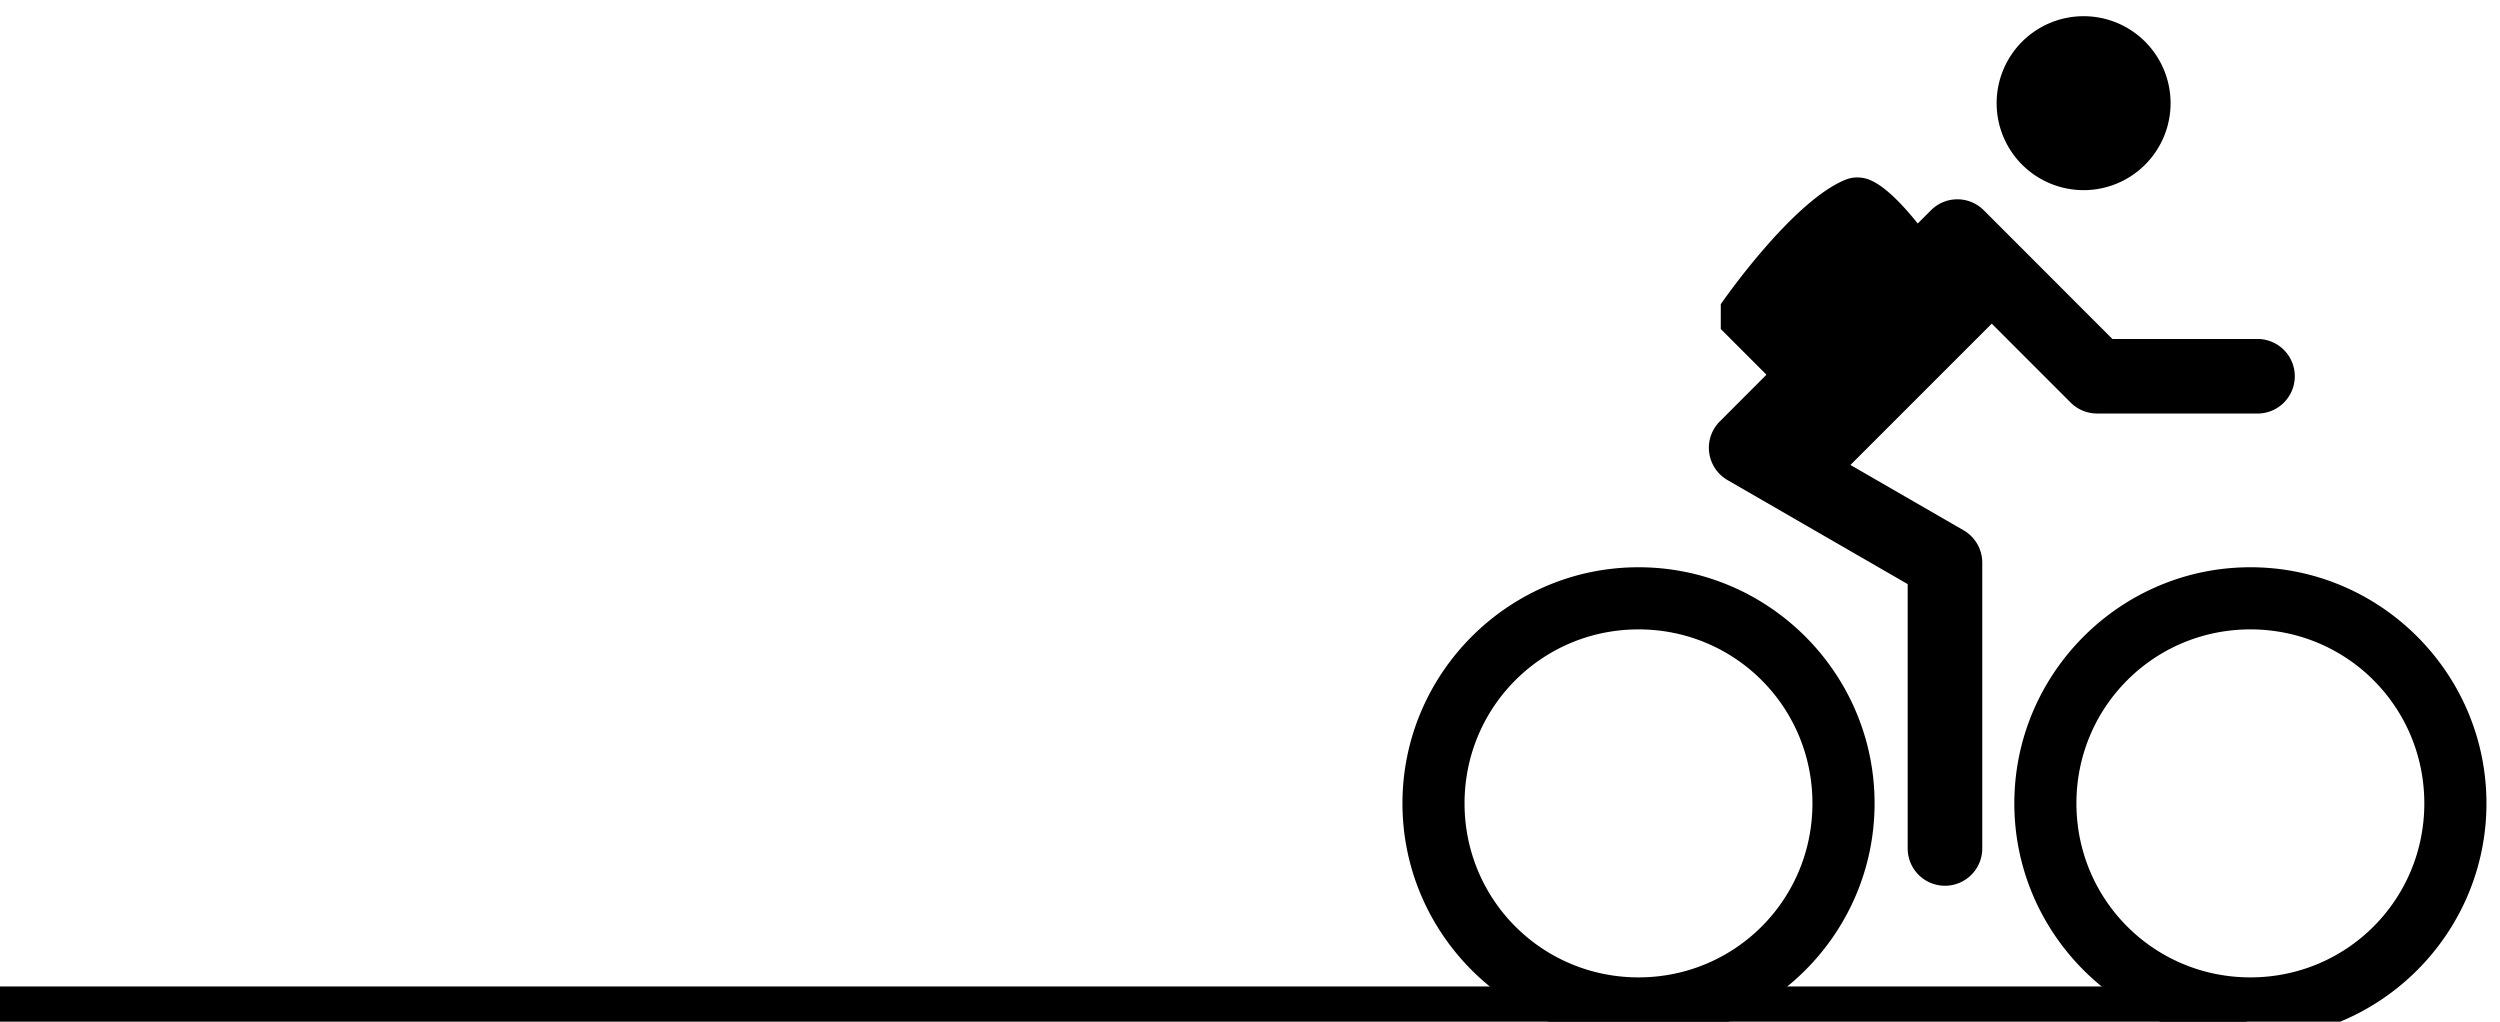 <?xml version="1.0" encoding="UTF-8" standalone="no"?>
<!-- Created with Inkscape (http://www.inkscape.org/) -->

<svg
   xmlns:dc="http://purl.org/dc/elements/1.1/"
   xmlns:cc="http://creativecommons.org/ns#"
   xmlns:rdf="http://www.w3.org/1999/02/22-rdf-syntax-ns#"
   xmlns:svg="http://www.w3.org/2000/svg"
   xmlns="http://www.w3.org/2000/svg"
   xmlns:sodipodi="http://sodipodi.sourceforge.net/DTD/sodipodi-0.dtd"
   xmlns:inkscape="http://www.inkscape.org/namespaces/inkscape"
   width="14.107mm"
   height="5.765mm"
   viewBox="0 0 14.107 5.765"
   version="1.1"
   id="svg8"
   inkscape:version="0.92.3 (2405546, 2018-03-11)"
   sodipodi:docname="dessin.svg">
  <defs
     id="defs2" />
  <sodipodi:namedview
     id="base"
     pagecolor="#ffffff"
     bordercolor="#666666"
     borderopacity="1.0"
     inkscape:pageopacity="0.0"
     inkscape:pageshadow="2"
     inkscape:zoom="11.2"
     inkscape:cx="32.651943"
     inkscape:cy="24.252816"
     inkscape:document-units="mm"
     inkscape:current-layer="g4535"
     showgrid="false"
     showguides="false"
     inkscape:window-width="1920"
     inkscape:window-height="1017"
     inkscape:window-x="-8"
     inkscape:window-y="-8"
     inkscape:window-maximized="1" />
  <g
     inkscape:label="Calque 1"
     inkscape:groupmode="layer"
     id="layer1"
     transform="translate(0,-291.235)">
    <g
       id="g4535"
       transform="matrix(0.265,0,0,0.265,62.728,232.953)">
      <path
         id="path4518"
         style="opacity:1;fill:#000000;fill-opacity:1;stroke:none;stroke-width:1.323;stroke-linecap:round;stroke-linejoin:round;stroke-miterlimit:4;stroke-dasharray:none;stroke-dashoffset:0;stroke-opacity:1;paint-order:normal"
         d="m -192.342,220.277 a 1.852,1.852 0 0 0 -1.852,1.852 1.852,1.852 0 0 0 1.852,1.852 1.852,1.852 0 0 0 1.852,-1.852 1.852,1.852 0 0 0 -1.852,-1.852 z m -4.815,3.433 c -0.091,0 -0.183,0.018 -0.265,0.053 -1.152,0.477 -2.646,2.646 -2.646,2.646 v 0.529 l 0.973,0.973 -0.995,0.996 a 0.794,0.794 0 0 0 0.166,1.248 l 3.836,2.215 v 5.629 a 0.794,0.794 0 0 0 1.588,0 v -6.086 a 0.794,0.794 0 0 0 -0.396,-0.688 l -2.411,-1.392 3.009,-3.009 1.681,1.681 a 0.794,0.794 0 0 0 0.561,0.232 h 3.377 a 0.794,0.794 0 1 0 0,-1.586 h -3.049 l -2.74,-2.742 a 0.794,0.794 0 0 0 -0.573,-0.233 0.794,0.794 0 0 0 -0.551,0.233 l -0.282,0.282 c -0.27,-0.337 -0.667,-0.781 -1.018,-0.927 -0.082,-0.035 -0.173,-0.053 -0.265,-0.053 z m -4.662,8.301 c -2.769,0 -5.027,2.259 -5.027,5.028 -2.2e-4,2.768 2.258,5.027 5.027,5.027 2.769,0 5.026,-2.259 5.026,-5.027 2e-4,-2.769 -2.257,-5.028 -5.026,-5.028 z m 13.029,0 c -2.769,0 -5.027,2.259 -5.027,5.028 -2e-4,2.768 2.258,5.027 5.027,5.027 2.769,0 5.026,-2.259 5.026,-5.027 2e-4,-2.769 -2.257,-5.028 -5.026,-5.028 z m -13.029,1.323 c 2.054,0 3.703,1.651 3.703,3.705 2e-4,2.053 -1.649,3.705 -3.703,3.705 -2.054,0 -3.705,-1.652 -3.705,-3.705 -2.2e-4,-2.054 1.651,-3.705 3.705,-3.705 z m 13.029,0 c 2.054,0 3.703,1.651 3.703,3.705 2e-4,2.053 -1.649,3.705 -3.703,3.705 -2.054,0 -3.705,-1.652 -3.705,-3.705 -2e-4,-2.054 1.651,-3.705 3.705,-3.705 z"
         inkscape:connector-curvature="0" />
      <path
         style="fill:none;stroke:#000000;stroke-width:1.121px;stroke-linecap:butt;stroke-linejoin:miter;stroke-opacity:1"
         d="m -237.082,241.498 h 48.214 v 0"
         id="path4545"
         inkscape:connector-curvature="0" />
    </g>
  </g>
</svg>
